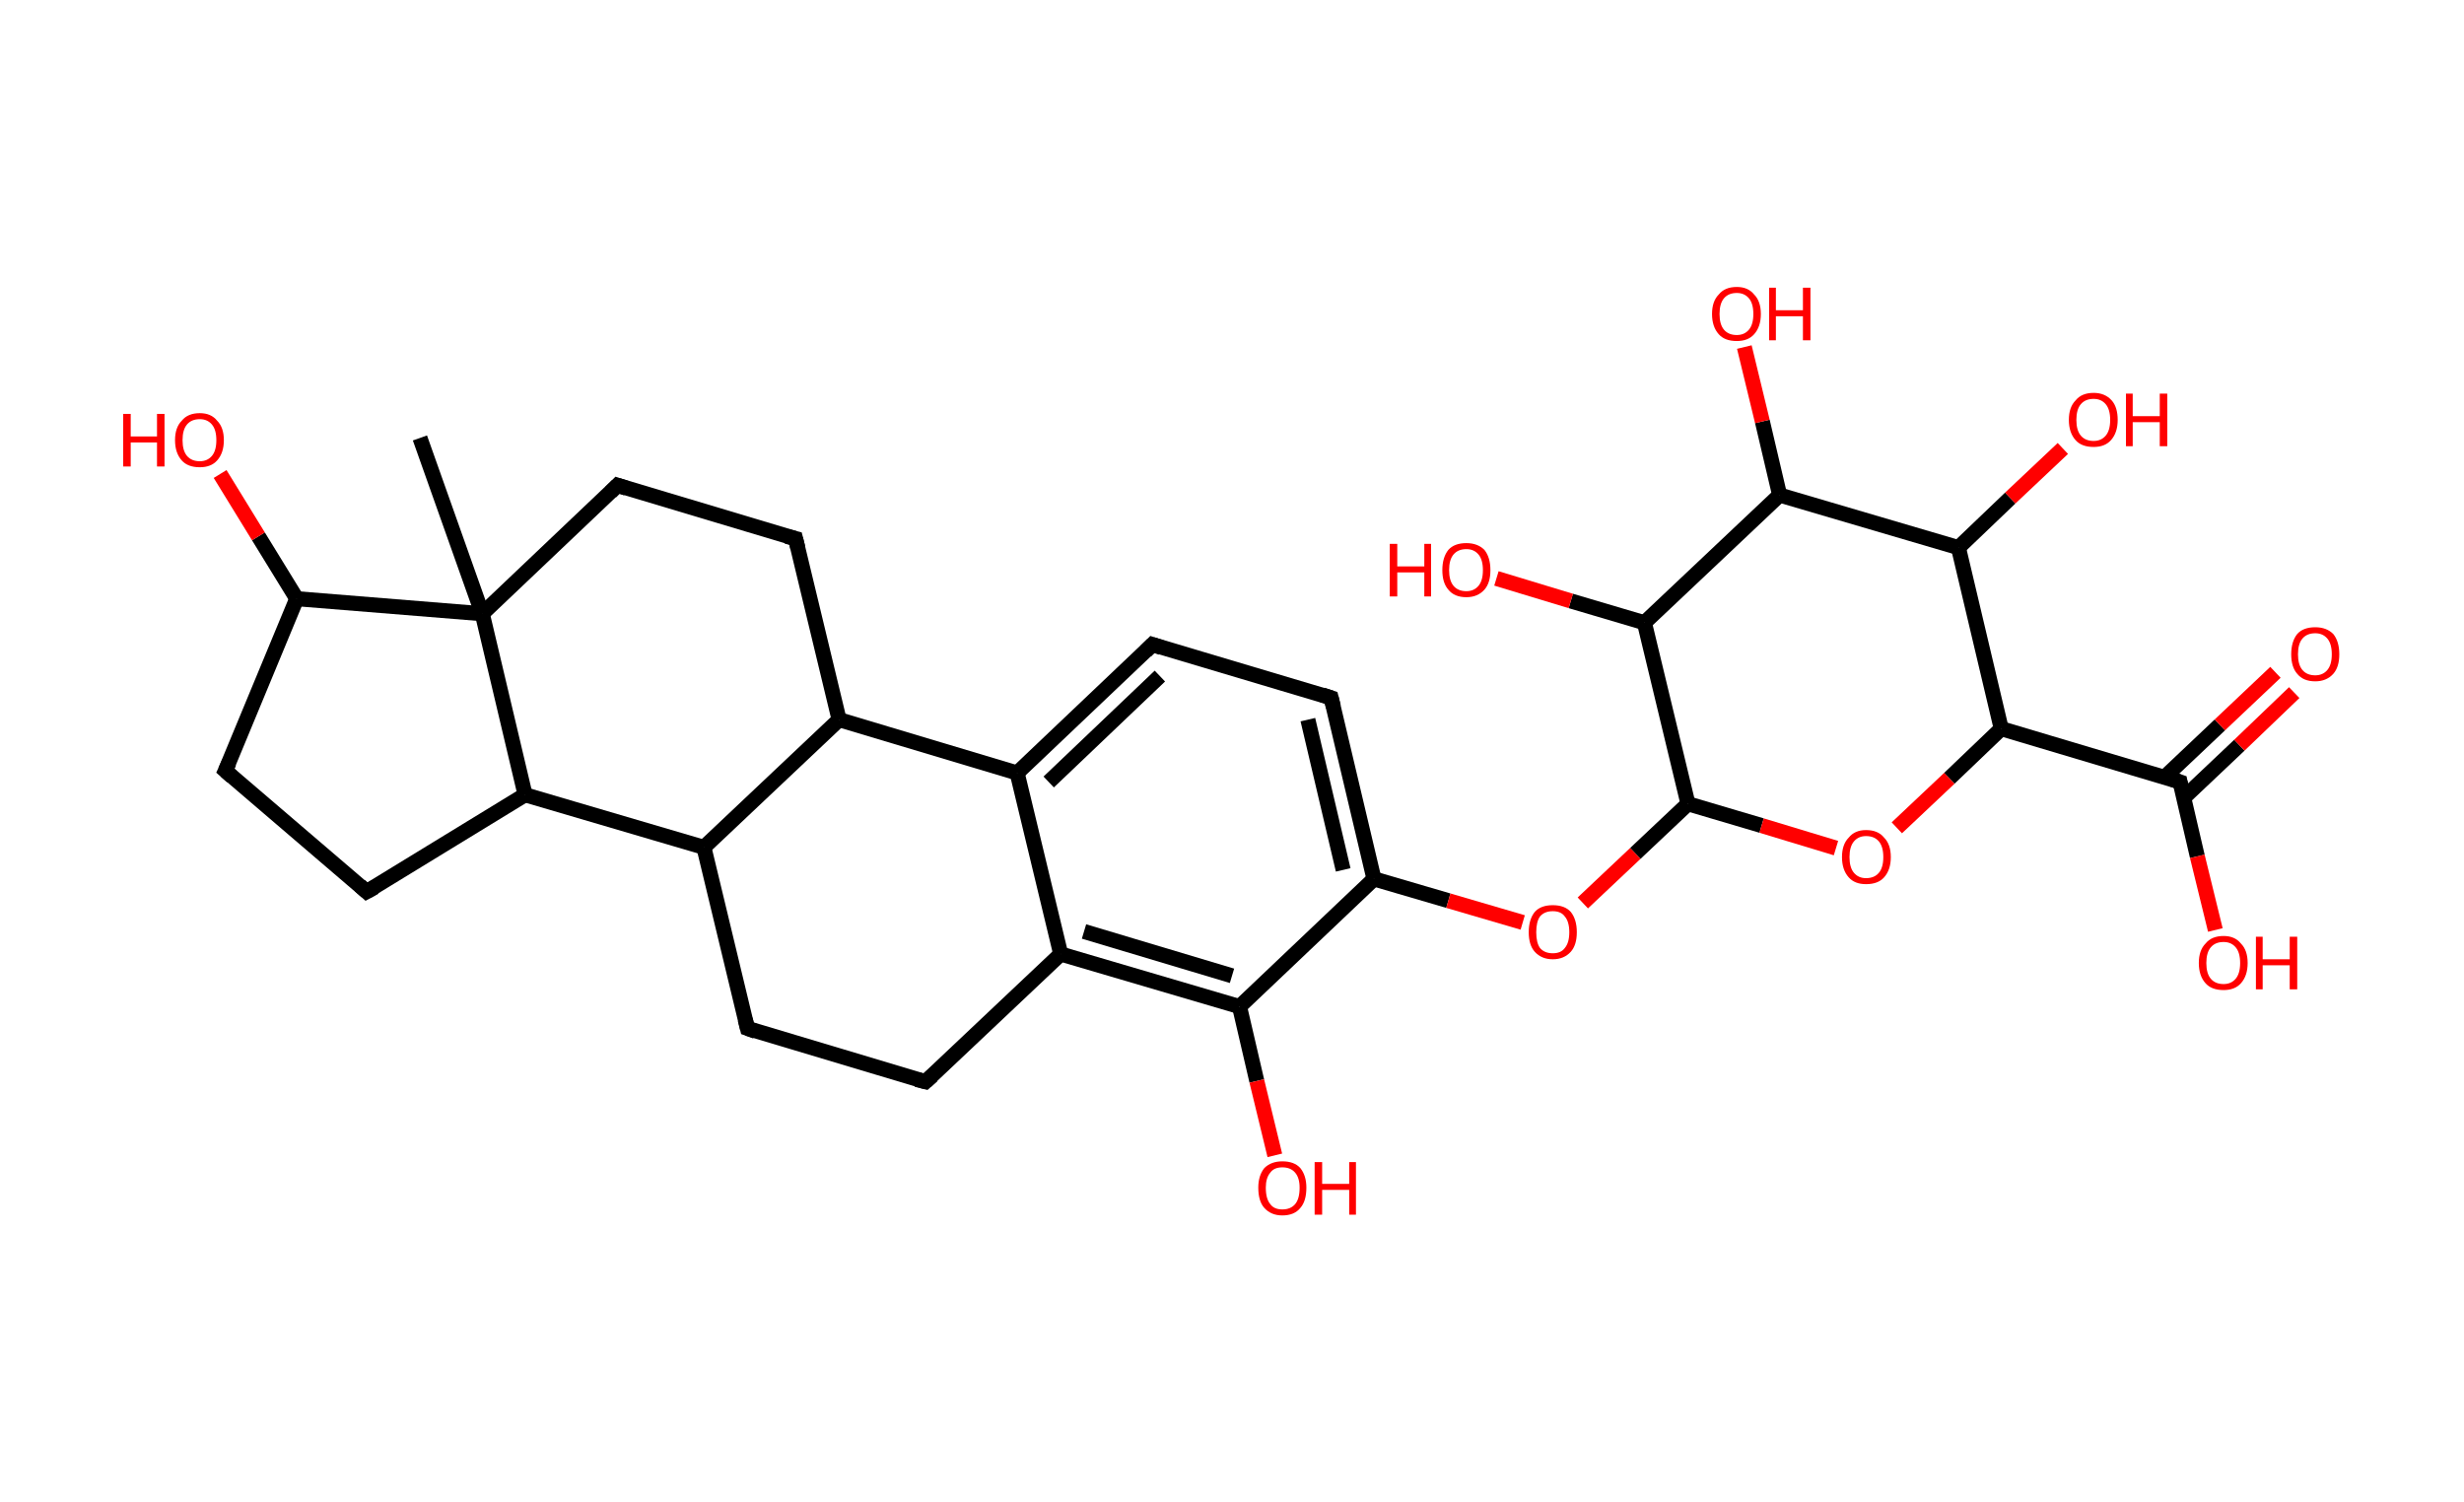 <?xml version='1.0' encoding='ASCII' standalone='yes'?>
<svg xmlns="http://www.w3.org/2000/svg" xmlns:rdkit="http://www.rdkit.org/xml" xmlns:xlink="http://www.w3.org/1999/xlink" version="1.1" baseProfile="full" xml:space="preserve" width="328px" height="200px" viewBox="0 0 328 200">
<!-- END OF HEADER -->
<rect style="opacity:1.0;fill:#FFFFFF;stroke:none" width="328.0" height="200.0" x="0.0" y="0.0"> </rect>
<path class="bond-0 atom-0 atom-1" d="M 55.9,58.3 L 64.2,81.7" style="fill:none;fill-rule:evenodd;stroke:#000000;stroke-width:2.0px;stroke-linecap:butt;stroke-linejoin:miter;stroke-opacity:1"/>
<path class="bond-1 atom-1 atom-2" d="M 64.2,81.7 L 82.2,64.6" style="fill:none;fill-rule:evenodd;stroke:#000000;stroke-width:2.0px;stroke-linecap:butt;stroke-linejoin:miter;stroke-opacity:1"/>
<path class="bond-2 atom-2 atom-3" d="M 82.2,64.6 L 105.9,71.7" style="fill:none;fill-rule:evenodd;stroke:#000000;stroke-width:2.0px;stroke-linecap:butt;stroke-linejoin:miter;stroke-opacity:1"/>
<path class="bond-3 atom-3 atom-4" d="M 105.9,71.7 L 111.7,95.8" style="fill:none;fill-rule:evenodd;stroke:#000000;stroke-width:2.0px;stroke-linecap:butt;stroke-linejoin:miter;stroke-opacity:1"/>
<path class="bond-4 atom-4 atom-5" d="M 111.7,95.8 L 135.4,102.9" style="fill:none;fill-rule:evenodd;stroke:#000000;stroke-width:2.0px;stroke-linecap:butt;stroke-linejoin:miter;stroke-opacity:1"/>
<path class="bond-5 atom-5 atom-6" d="M 135.4,102.9 L 153.4,85.8" style="fill:none;fill-rule:evenodd;stroke:#000000;stroke-width:2.0px;stroke-linecap:butt;stroke-linejoin:miter;stroke-opacity:1"/>
<path class="bond-5 atom-5 atom-6" d="M 139.6,104.1 L 154.4,90.0" style="fill:none;fill-rule:evenodd;stroke:#000000;stroke-width:2.0px;stroke-linecap:butt;stroke-linejoin:miter;stroke-opacity:1"/>
<path class="bond-6 atom-6 atom-7" d="M 153.4,85.8 L 177.2,92.9" style="fill:none;fill-rule:evenodd;stroke:#000000;stroke-width:2.0px;stroke-linecap:butt;stroke-linejoin:miter;stroke-opacity:1"/>
<path class="bond-7 atom-7 atom-8" d="M 177.2,92.9 L 182.9,117.0" style="fill:none;fill-rule:evenodd;stroke:#000000;stroke-width:2.0px;stroke-linecap:butt;stroke-linejoin:miter;stroke-opacity:1"/>
<path class="bond-7 atom-7 atom-8" d="M 174.1,95.8 L 178.8,115.8" style="fill:none;fill-rule:evenodd;stroke:#000000;stroke-width:2.0px;stroke-linecap:butt;stroke-linejoin:miter;stroke-opacity:1"/>
<path class="bond-8 atom-8 atom-9" d="M 182.9,117.0 L 192.8,119.9" style="fill:none;fill-rule:evenodd;stroke:#000000;stroke-width:2.0px;stroke-linecap:butt;stroke-linejoin:miter;stroke-opacity:1"/>
<path class="bond-8 atom-8 atom-9" d="M 192.8,119.9 L 202.7,122.8" style="fill:none;fill-rule:evenodd;stroke:#FF0000;stroke-width:2.0px;stroke-linecap:butt;stroke-linejoin:miter;stroke-opacity:1"/>
<path class="bond-9 atom-9 atom-10" d="M 210.7,120.2 L 217.7,113.6" style="fill:none;fill-rule:evenodd;stroke:#FF0000;stroke-width:2.0px;stroke-linecap:butt;stroke-linejoin:miter;stroke-opacity:1"/>
<path class="bond-9 atom-9 atom-10" d="M 217.7,113.6 L 224.7,107.0" style="fill:none;fill-rule:evenodd;stroke:#000000;stroke-width:2.0px;stroke-linecap:butt;stroke-linejoin:miter;stroke-opacity:1"/>
<path class="bond-10 atom-10 atom-11" d="M 224.7,107.0 L 234.5,109.9" style="fill:none;fill-rule:evenodd;stroke:#000000;stroke-width:2.0px;stroke-linecap:butt;stroke-linejoin:miter;stroke-opacity:1"/>
<path class="bond-10 atom-10 atom-11" d="M 234.5,109.9 L 244.4,112.9" style="fill:none;fill-rule:evenodd;stroke:#FF0000;stroke-width:2.0px;stroke-linecap:butt;stroke-linejoin:miter;stroke-opacity:1"/>
<path class="bond-11 atom-11 atom-12" d="M 252.5,110.2 L 259.5,103.6" style="fill:none;fill-rule:evenodd;stroke:#FF0000;stroke-width:2.0px;stroke-linecap:butt;stroke-linejoin:miter;stroke-opacity:1"/>
<path class="bond-11 atom-11 atom-12" d="M 259.5,103.6 L 266.4,97.0" style="fill:none;fill-rule:evenodd;stroke:#000000;stroke-width:2.0px;stroke-linecap:butt;stroke-linejoin:miter;stroke-opacity:1"/>
<path class="bond-12 atom-12 atom-13" d="M 266.4,97.0 L 290.2,104.1" style="fill:none;fill-rule:evenodd;stroke:#000000;stroke-width:2.0px;stroke-linecap:butt;stroke-linejoin:miter;stroke-opacity:1"/>
<path class="bond-13 atom-13 atom-14" d="M 290.7,106.2 L 298.1,99.2" style="fill:none;fill-rule:evenodd;stroke:#000000;stroke-width:2.0px;stroke-linecap:butt;stroke-linejoin:miter;stroke-opacity:1"/>
<path class="bond-13 atom-13 atom-14" d="M 298.1,99.2 L 305.4,92.2" style="fill:none;fill-rule:evenodd;stroke:#FF0000;stroke-width:2.0px;stroke-linecap:butt;stroke-linejoin:miter;stroke-opacity:1"/>
<path class="bond-13 atom-13 atom-14" d="M 288.1,103.5 L 295.5,96.5" style="fill:none;fill-rule:evenodd;stroke:#000000;stroke-width:2.0px;stroke-linecap:butt;stroke-linejoin:miter;stroke-opacity:1"/>
<path class="bond-13 atom-13 atom-14" d="M 295.5,96.5 L 302.9,89.5" style="fill:none;fill-rule:evenodd;stroke:#FF0000;stroke-width:2.0px;stroke-linecap:butt;stroke-linejoin:miter;stroke-opacity:1"/>
<path class="bond-14 atom-13 atom-15" d="M 290.2,104.1 L 292.5,114.0" style="fill:none;fill-rule:evenodd;stroke:#000000;stroke-width:2.0px;stroke-linecap:butt;stroke-linejoin:miter;stroke-opacity:1"/>
<path class="bond-14 atom-13 atom-15" d="M 292.5,114.0 L 294.9,123.8" style="fill:none;fill-rule:evenodd;stroke:#FF0000;stroke-width:2.0px;stroke-linecap:butt;stroke-linejoin:miter;stroke-opacity:1"/>
<path class="bond-15 atom-12 atom-16" d="M 266.4,97.0 L 260.7,72.9" style="fill:none;fill-rule:evenodd;stroke:#000000;stroke-width:2.0px;stroke-linecap:butt;stroke-linejoin:miter;stroke-opacity:1"/>
<path class="bond-16 atom-16 atom-17" d="M 260.7,72.9 L 267.6,66.3" style="fill:none;fill-rule:evenodd;stroke:#000000;stroke-width:2.0px;stroke-linecap:butt;stroke-linejoin:miter;stroke-opacity:1"/>
<path class="bond-16 atom-16 atom-17" d="M 267.6,66.3 L 274.6,59.7" style="fill:none;fill-rule:evenodd;stroke:#FF0000;stroke-width:2.0px;stroke-linecap:butt;stroke-linejoin:miter;stroke-opacity:1"/>
<path class="bond-17 atom-16 atom-18" d="M 260.7,72.9 L 236.9,65.9" style="fill:none;fill-rule:evenodd;stroke:#000000;stroke-width:2.0px;stroke-linecap:butt;stroke-linejoin:miter;stroke-opacity:1"/>
<path class="bond-18 atom-18 atom-19" d="M 236.9,65.9 L 234.6,56.1" style="fill:none;fill-rule:evenodd;stroke:#000000;stroke-width:2.0px;stroke-linecap:butt;stroke-linejoin:miter;stroke-opacity:1"/>
<path class="bond-18 atom-18 atom-19" d="M 234.6,56.1 L 232.2,46.2" style="fill:none;fill-rule:evenodd;stroke:#FF0000;stroke-width:2.0px;stroke-linecap:butt;stroke-linejoin:miter;stroke-opacity:1"/>
<path class="bond-19 atom-18 atom-20" d="M 236.9,65.9 L 218.9,82.9" style="fill:none;fill-rule:evenodd;stroke:#000000;stroke-width:2.0px;stroke-linecap:butt;stroke-linejoin:miter;stroke-opacity:1"/>
<path class="bond-20 atom-20 atom-21" d="M 218.9,82.9 L 209.1,80.0" style="fill:none;fill-rule:evenodd;stroke:#000000;stroke-width:2.0px;stroke-linecap:butt;stroke-linejoin:miter;stroke-opacity:1"/>
<path class="bond-20 atom-20 atom-21" d="M 209.1,80.0 L 199.2,77.0" style="fill:none;fill-rule:evenodd;stroke:#FF0000;stroke-width:2.0px;stroke-linecap:butt;stroke-linejoin:miter;stroke-opacity:1"/>
<path class="bond-21 atom-8 atom-22" d="M 182.9,117.0 L 165.0,134.0" style="fill:none;fill-rule:evenodd;stroke:#000000;stroke-width:2.0px;stroke-linecap:butt;stroke-linejoin:miter;stroke-opacity:1"/>
<path class="bond-22 atom-22 atom-23" d="M 165.0,134.0 L 167.3,143.9" style="fill:none;fill-rule:evenodd;stroke:#000000;stroke-width:2.0px;stroke-linecap:butt;stroke-linejoin:miter;stroke-opacity:1"/>
<path class="bond-22 atom-22 atom-23" d="M 167.3,143.9 L 169.7,153.8" style="fill:none;fill-rule:evenodd;stroke:#FF0000;stroke-width:2.0px;stroke-linecap:butt;stroke-linejoin:miter;stroke-opacity:1"/>
<path class="bond-23 atom-22 atom-24" d="M 165.0,134.0 L 141.2,127.0" style="fill:none;fill-rule:evenodd;stroke:#000000;stroke-width:2.0px;stroke-linecap:butt;stroke-linejoin:miter;stroke-opacity:1"/>
<path class="bond-23 atom-22 atom-24" d="M 164.0,129.9 L 144.3,124.0" style="fill:none;fill-rule:evenodd;stroke:#000000;stroke-width:2.0px;stroke-linecap:butt;stroke-linejoin:miter;stroke-opacity:1"/>
<path class="bond-24 atom-24 atom-25" d="M 141.2,127.0 L 123.2,144.0" style="fill:none;fill-rule:evenodd;stroke:#000000;stroke-width:2.0px;stroke-linecap:butt;stroke-linejoin:miter;stroke-opacity:1"/>
<path class="bond-25 atom-25 atom-26" d="M 123.2,144.0 L 99.5,136.9" style="fill:none;fill-rule:evenodd;stroke:#000000;stroke-width:2.0px;stroke-linecap:butt;stroke-linejoin:miter;stroke-opacity:1"/>
<path class="bond-26 atom-26 atom-27" d="M 99.5,136.9 L 93.7,112.8" style="fill:none;fill-rule:evenodd;stroke:#000000;stroke-width:2.0px;stroke-linecap:butt;stroke-linejoin:miter;stroke-opacity:1"/>
<path class="bond-27 atom-27 atom-28" d="M 93.7,112.8 L 69.9,105.8" style="fill:none;fill-rule:evenodd;stroke:#000000;stroke-width:2.0px;stroke-linecap:butt;stroke-linejoin:miter;stroke-opacity:1"/>
<path class="bond-28 atom-28 atom-29" d="M 69.9,105.8 L 48.8,118.7" style="fill:none;fill-rule:evenodd;stroke:#000000;stroke-width:2.0px;stroke-linecap:butt;stroke-linejoin:miter;stroke-opacity:1"/>
<path class="bond-29 atom-29 atom-30" d="M 48.8,118.7 L 30.0,102.6" style="fill:none;fill-rule:evenodd;stroke:#000000;stroke-width:2.0px;stroke-linecap:butt;stroke-linejoin:miter;stroke-opacity:1"/>
<path class="bond-30 atom-30 atom-31" d="M 30.0,102.6 L 39.5,79.7" style="fill:none;fill-rule:evenodd;stroke:#000000;stroke-width:2.0px;stroke-linecap:butt;stroke-linejoin:miter;stroke-opacity:1"/>
<path class="bond-31 atom-31 atom-32" d="M 39.5,79.7 L 34.4,71.4" style="fill:none;fill-rule:evenodd;stroke:#000000;stroke-width:2.0px;stroke-linecap:butt;stroke-linejoin:miter;stroke-opacity:1"/>
<path class="bond-31 atom-31 atom-32" d="M 34.4,71.4 L 29.3,63.1" style="fill:none;fill-rule:evenodd;stroke:#FF0000;stroke-width:2.0px;stroke-linecap:butt;stroke-linejoin:miter;stroke-opacity:1"/>
<path class="bond-32 atom-28 atom-1" d="M 69.9,105.8 L 64.2,81.7" style="fill:none;fill-rule:evenodd;stroke:#000000;stroke-width:2.0px;stroke-linecap:butt;stroke-linejoin:miter;stroke-opacity:1"/>
<path class="bond-33 atom-31 atom-1" d="M 39.5,79.7 L 64.2,81.7" style="fill:none;fill-rule:evenodd;stroke:#000000;stroke-width:2.0px;stroke-linecap:butt;stroke-linejoin:miter;stroke-opacity:1"/>
<path class="bond-34 atom-27 atom-4" d="M 93.7,112.8 L 111.7,95.8" style="fill:none;fill-rule:evenodd;stroke:#000000;stroke-width:2.0px;stroke-linecap:butt;stroke-linejoin:miter;stroke-opacity:1"/>
<path class="bond-35 atom-24 atom-5" d="M 141.2,127.0 L 135.4,102.9" style="fill:none;fill-rule:evenodd;stroke:#000000;stroke-width:2.0px;stroke-linecap:butt;stroke-linejoin:miter;stroke-opacity:1"/>
<path class="bond-36 atom-20 atom-10" d="M 218.9,82.9 L 224.7,107.0" style="fill:none;fill-rule:evenodd;stroke:#000000;stroke-width:2.0px;stroke-linecap:butt;stroke-linejoin:miter;stroke-opacity:1"/>
<path d="M 81.3,65.5 L 82.2,64.6 L 83.4,65.0" style="fill:none;stroke:#000000;stroke-width:2.0px;stroke-linecap:butt;stroke-linejoin:miter;stroke-opacity:1;"/>
<path d="M 104.7,71.4 L 105.9,71.7 L 106.2,72.9" style="fill:none;stroke:#000000;stroke-width:2.0px;stroke-linecap:butt;stroke-linejoin:miter;stroke-opacity:1;"/>
<path d="M 152.5,86.7 L 153.4,85.8 L 154.6,86.2" style="fill:none;stroke:#000000;stroke-width:2.0px;stroke-linecap:butt;stroke-linejoin:miter;stroke-opacity:1;"/>
<path d="M 176.0,92.5 L 177.2,92.9 L 177.5,94.1" style="fill:none;stroke:#000000;stroke-width:2.0px;stroke-linecap:butt;stroke-linejoin:miter;stroke-opacity:1;"/>
<path d="M 289.0,103.7 L 290.2,104.1 L 290.3,104.6" style="fill:none;stroke:#000000;stroke-width:2.0px;stroke-linecap:butt;stroke-linejoin:miter;stroke-opacity:1;"/>
<path d="M 124.1,143.2 L 123.2,144.0 L 122.0,143.7" style="fill:none;stroke:#000000;stroke-width:2.0px;stroke-linecap:butt;stroke-linejoin:miter;stroke-opacity:1;"/>
<path d="M 100.6,137.3 L 99.5,136.9 L 99.2,135.7" style="fill:none;stroke:#000000;stroke-width:2.0px;stroke-linecap:butt;stroke-linejoin:miter;stroke-opacity:1;"/>
<path d="M 49.9,118.1 L 48.8,118.7 L 47.9,117.9" style="fill:none;stroke:#000000;stroke-width:2.0px;stroke-linecap:butt;stroke-linejoin:miter;stroke-opacity:1;"/>
<path d="M 30.9,103.4 L 30.0,102.6 L 30.5,101.5" style="fill:none;stroke:#000000;stroke-width:2.0px;stroke-linecap:butt;stroke-linejoin:miter;stroke-opacity:1;"/>
<path class="atom-9" d="M 203.5 124.1 Q 203.5 122.4, 204.3 121.4 Q 205.1 120.5, 206.7 120.5 Q 208.3 120.5, 209.1 121.4 Q 209.9 122.4, 209.9 124.1 Q 209.9 125.8, 209.1 126.7 Q 208.2 127.7, 206.7 127.7 Q 205.2 127.7, 204.3 126.7 Q 203.5 125.8, 203.5 124.1 M 206.7 126.9 Q 207.8 126.9, 208.3 126.2 Q 208.9 125.5, 208.9 124.1 Q 208.9 122.7, 208.3 122.0 Q 207.8 121.3, 206.7 121.3 Q 205.6 121.3, 205.0 122.0 Q 204.5 122.7, 204.5 124.1 Q 204.5 125.5, 205.0 126.2 Q 205.6 126.9, 206.7 126.9 " fill="#FF0000"/>
<path class="atom-11" d="M 245.2 114.1 Q 245.2 112.4, 246.1 111.5 Q 246.9 110.5, 248.4 110.5 Q 250.0 110.5, 250.8 111.5 Q 251.7 112.4, 251.7 114.1 Q 251.7 115.8, 250.8 116.8 Q 250.0 117.7, 248.4 117.7 Q 246.9 117.7, 246.1 116.8 Q 245.2 115.8, 245.2 114.1 M 248.4 116.9 Q 249.5 116.9, 250.1 116.2 Q 250.7 115.5, 250.7 114.1 Q 250.7 112.7, 250.1 112.0 Q 249.5 111.3, 248.4 111.3 Q 247.4 111.3, 246.8 112.0 Q 246.2 112.7, 246.2 114.1 Q 246.2 115.5, 246.8 116.2 Q 247.4 116.9, 248.4 116.9 " fill="#FF0000"/>
<path class="atom-14" d="M 305.0 87.1 Q 305.0 85.4, 305.8 84.4 Q 306.6 83.5, 308.2 83.5 Q 309.7 83.5, 310.6 84.4 Q 311.4 85.4, 311.4 87.1 Q 311.4 88.8, 310.6 89.7 Q 309.7 90.7, 308.2 90.7 Q 306.6 90.7, 305.8 89.7 Q 305.0 88.8, 305.0 87.1 M 308.2 89.9 Q 309.2 89.9, 309.8 89.2 Q 310.4 88.5, 310.4 87.1 Q 310.4 85.7, 309.8 85.0 Q 309.2 84.3, 308.2 84.3 Q 307.1 84.3, 306.5 85.0 Q 305.9 85.7, 305.9 87.1 Q 305.9 88.5, 306.5 89.2 Q 307.1 89.9, 308.2 89.9 " fill="#FF0000"/>
<path class="atom-15" d="M 292.7 128.2 Q 292.7 126.5, 293.6 125.6 Q 294.4 124.6, 296.0 124.6 Q 297.5 124.6, 298.3 125.6 Q 299.2 126.5, 299.2 128.2 Q 299.2 129.9, 298.3 130.9 Q 297.5 131.8, 296.0 131.8 Q 294.4 131.8, 293.6 130.9 Q 292.7 129.9, 292.7 128.2 M 296.0 131.0 Q 297.0 131.0, 297.6 130.3 Q 298.2 129.6, 298.2 128.2 Q 298.2 126.8, 297.6 126.1 Q 297.0 125.4, 296.0 125.4 Q 294.9 125.4, 294.3 126.1 Q 293.7 126.8, 293.7 128.2 Q 293.7 129.6, 294.3 130.3 Q 294.9 131.0, 296.0 131.0 " fill="#FF0000"/>
<path class="atom-15" d="M 300.3 124.7 L 301.2 124.7 L 301.2 127.7 L 304.8 127.7 L 304.8 124.7 L 305.8 124.7 L 305.8 131.7 L 304.8 131.7 L 304.8 128.5 L 301.2 128.5 L 301.2 131.7 L 300.3 131.7 L 300.3 124.7 " fill="#FF0000"/>
<path class="atom-17" d="M 275.4 55.9 Q 275.4 54.2, 276.3 53.3 Q 277.1 52.3, 278.7 52.3 Q 280.2 52.3, 281.1 53.3 Q 281.9 54.2, 281.9 55.9 Q 281.9 57.6, 281.0 58.6 Q 280.2 59.5, 278.7 59.5 Q 277.1 59.5, 276.3 58.6 Q 275.4 57.6, 275.4 55.9 M 278.7 58.7 Q 279.7 58.7, 280.3 58.0 Q 280.9 57.3, 280.9 55.9 Q 280.9 54.5, 280.3 53.8 Q 279.7 53.1, 278.7 53.1 Q 277.6 53.1, 277.0 53.8 Q 276.4 54.5, 276.4 55.9 Q 276.4 57.3, 277.0 58.0 Q 277.6 58.7, 278.7 58.7 " fill="#FF0000"/>
<path class="atom-17" d="M 283.0 52.4 L 283.9 52.4 L 283.9 55.4 L 287.5 55.4 L 287.5 52.4 L 288.5 52.4 L 288.5 59.4 L 287.5 59.4 L 287.5 56.2 L 283.9 56.2 L 283.9 59.4 L 283.0 59.4 L 283.0 52.4 " fill="#FF0000"/>
<path class="atom-19" d="M 227.9 41.8 Q 227.9 40.1, 228.8 39.2 Q 229.6 38.2, 231.2 38.2 Q 232.7 38.2, 233.5 39.2 Q 234.4 40.1, 234.4 41.8 Q 234.4 43.5, 233.5 44.5 Q 232.7 45.4, 231.2 45.4 Q 229.6 45.4, 228.8 44.5 Q 227.9 43.5, 227.9 41.8 M 231.2 44.6 Q 232.2 44.6, 232.8 43.9 Q 233.4 43.2, 233.4 41.8 Q 233.4 40.4, 232.8 39.7 Q 232.2 39.0, 231.2 39.0 Q 230.1 39.0, 229.5 39.7 Q 228.9 40.4, 228.9 41.8 Q 228.9 43.2, 229.5 43.9 Q 230.1 44.6, 231.2 44.6 " fill="#FF0000"/>
<path class="atom-19" d="M 235.5 38.3 L 236.4 38.3 L 236.4 41.3 L 240.0 41.3 L 240.0 38.3 L 241.0 38.3 L 241.0 45.3 L 240.0 45.3 L 240.0 42.1 L 236.4 42.1 L 236.4 45.3 L 235.5 45.3 L 235.5 38.3 " fill="#FF0000"/>
<path class="atom-21" d="M 185.0 72.4 L 186.0 72.4 L 186.0 75.4 L 189.6 75.4 L 189.6 72.4 L 190.5 72.4 L 190.5 79.4 L 189.6 79.4 L 189.6 76.2 L 186.0 76.2 L 186.0 79.4 L 185.0 79.4 L 185.0 72.4 " fill="#FF0000"/>
<path class="atom-21" d="M 192.0 75.9 Q 192.0 74.2, 192.8 73.2 Q 193.6 72.3, 195.2 72.3 Q 196.7 72.3, 197.6 73.2 Q 198.4 74.2, 198.4 75.9 Q 198.4 77.6, 197.6 78.5 Q 196.7 79.5, 195.2 79.5 Q 193.6 79.5, 192.8 78.5 Q 192.0 77.6, 192.0 75.9 M 195.2 78.7 Q 196.2 78.7, 196.8 78.0 Q 197.4 77.3, 197.4 75.9 Q 197.4 74.5, 196.8 73.8 Q 196.2 73.1, 195.2 73.1 Q 194.1 73.1, 193.5 73.8 Q 192.9 74.5, 192.9 75.9 Q 192.9 77.3, 193.5 78.0 Q 194.1 78.7, 195.2 78.7 " fill="#FF0000"/>
<path class="atom-23" d="M 167.5 158.1 Q 167.5 156.5, 168.3 155.5 Q 169.2 154.6, 170.7 154.6 Q 172.3 154.6, 173.1 155.5 Q 173.9 156.5, 173.9 158.1 Q 173.9 159.9, 173.1 160.8 Q 172.3 161.8, 170.7 161.8 Q 169.2 161.8, 168.3 160.8 Q 167.5 159.9, 167.5 158.1 M 170.7 161.0 Q 171.8 161.0, 172.4 160.3 Q 173.0 159.6, 173.0 158.1 Q 173.0 156.8, 172.4 156.1 Q 171.8 155.4, 170.7 155.4 Q 169.6 155.4, 169.1 156.1 Q 168.5 156.8, 168.5 158.1 Q 168.5 159.6, 169.1 160.3 Q 169.6 161.0, 170.7 161.0 " fill="#FF0000"/>
<path class="atom-23" d="M 175.0 154.7 L 176.0 154.7 L 176.0 157.6 L 179.6 157.6 L 179.6 154.7 L 180.5 154.7 L 180.5 161.7 L 179.6 161.7 L 179.6 158.4 L 176.0 158.4 L 176.0 161.7 L 175.0 161.7 L 175.0 154.7 " fill="#FF0000"/>
<path class="atom-32" d="M 16.4 55.1 L 17.4 55.1 L 17.4 58.1 L 20.9 58.1 L 20.9 55.1 L 21.9 55.1 L 21.9 62.1 L 20.9 62.1 L 20.9 58.9 L 17.4 58.9 L 17.4 62.1 L 16.4 62.1 L 16.4 55.1 " fill="#FF0000"/>
<path class="atom-32" d="M 23.3 58.6 Q 23.3 56.9, 24.2 56.0 Q 25.0 55.0, 26.6 55.0 Q 28.1 55.0, 28.9 56.0 Q 29.8 56.9, 29.8 58.6 Q 29.8 60.3, 28.9 61.3 Q 28.1 62.2, 26.6 62.2 Q 25.0 62.2, 24.2 61.3 Q 23.3 60.3, 23.3 58.6 M 26.6 61.4 Q 27.6 61.4, 28.2 60.7 Q 28.8 60.0, 28.8 58.6 Q 28.8 57.2, 28.2 56.5 Q 27.6 55.8, 26.6 55.8 Q 25.5 55.8, 24.9 56.5 Q 24.3 57.2, 24.3 58.6 Q 24.3 60.0, 24.9 60.7 Q 25.5 61.4, 26.6 61.4 " fill="#FF0000"/>
</svg>
